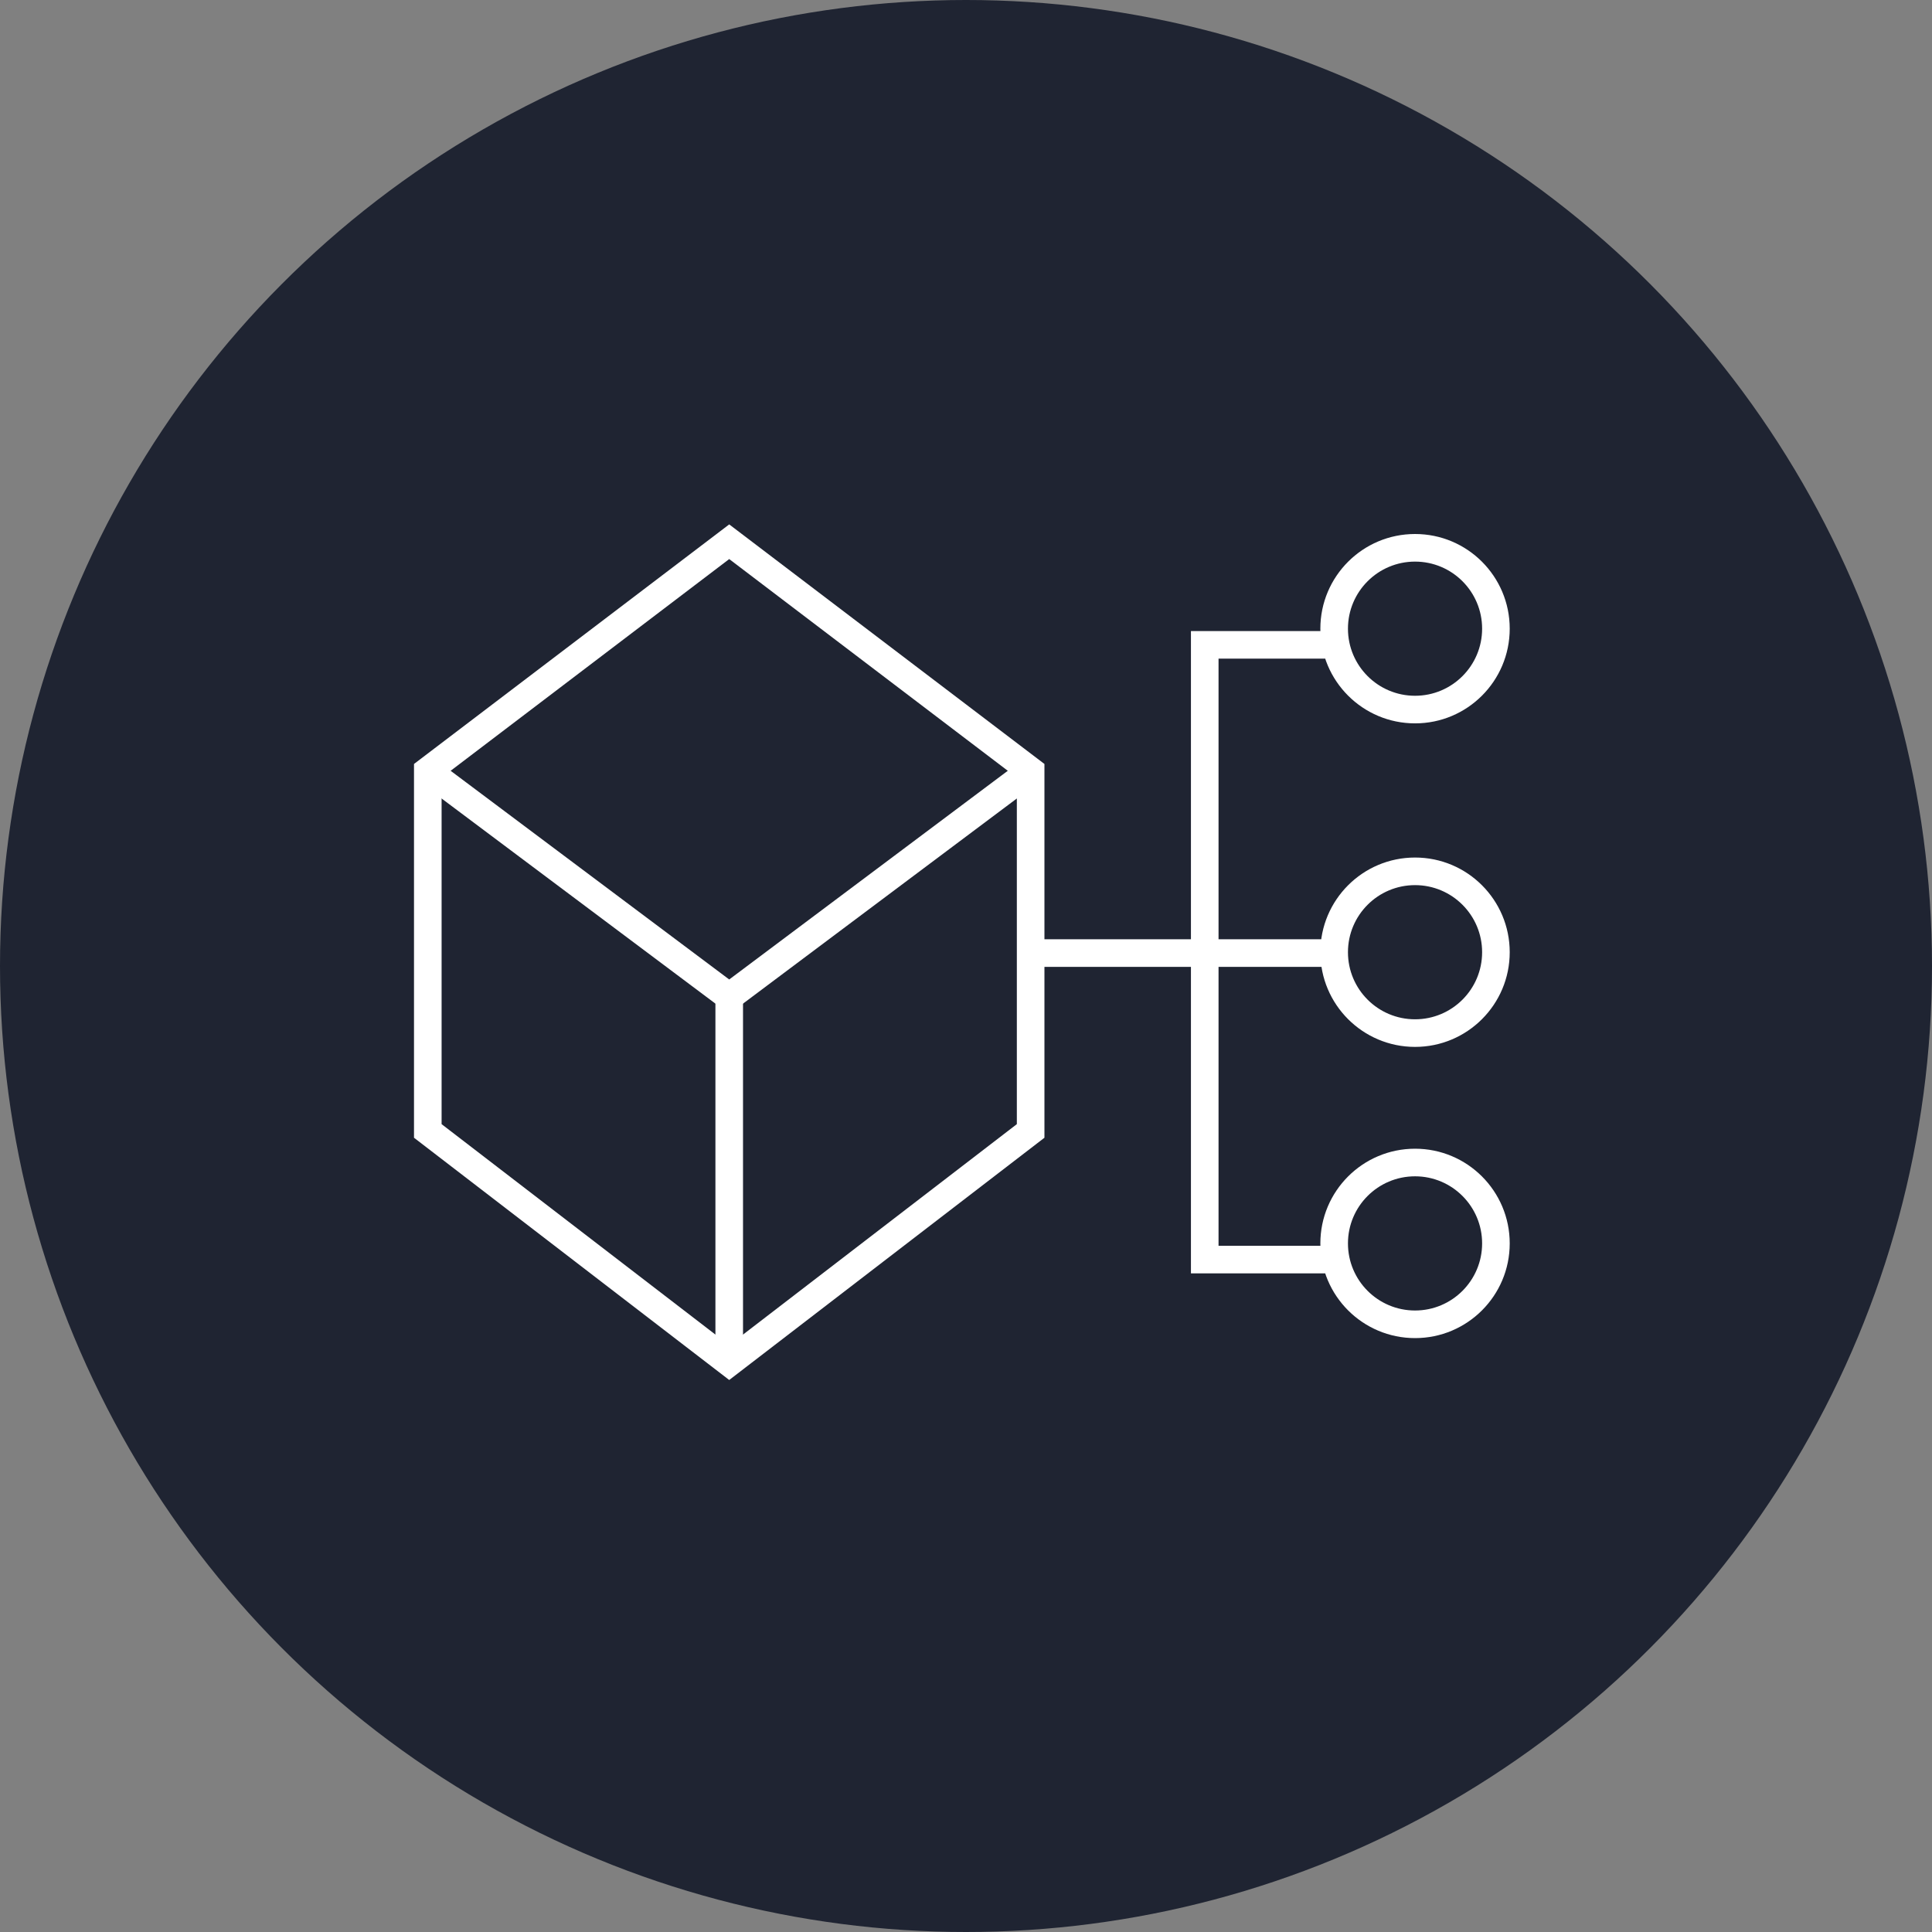 <svg width="70" height="70" viewBox="0 0 70 70" fill="none" xmlns="http://www.w3.org/2000/svg">
<rect x="0" y="0" width="70" height="70" fill="#808080" stroke="none"/>
<circle cx="35" cy="35" r="35" fill="#1F2432"/>
<path d="M15.5 40.976V27.928L26.421 19.628L37.342 27.928V40.976L26.421 49.369L15.5 40.976Z" stroke="white"/>
<path d="M26.421 36.111V49.007" stroke="white"/>
<path d="M15.496 27.929L26.421 36.113L37.345 27.929" stroke="white"/>
<path d="M43.65 23.364V22.864H43.15V23.364H43.65ZM43.65 45.637H43.15V46.137H43.65V45.637ZM47.839 34.501C47.839 36.395 49.375 37.931 51.27 37.931V36.931C49.927 36.931 48.839 35.843 48.839 34.501H47.839ZM51.27 37.931C53.164 37.931 54.7 36.395 54.7 34.501H53.7C53.7 35.843 52.612 36.931 51.27 36.931V37.931ZM54.7 34.501C54.7 32.606 53.164 31.07 51.27 31.07V32.07C52.612 32.07 53.7 33.158 53.7 34.501H54.7ZM51.27 31.07C49.375 31.07 47.839 32.606 47.839 34.501H48.839C48.839 33.158 49.927 32.07 51.27 32.07V31.07ZM47.839 45.051C47.839 46.946 49.375 48.482 51.27 48.482V47.482C49.927 47.482 48.839 46.393 48.839 45.051H47.839ZM51.27 48.482C53.164 48.482 54.7 46.946 54.7 45.051H53.7C53.7 46.393 52.612 47.482 51.27 47.482V48.482ZM54.7 45.051C54.7 43.156 53.164 41.62 51.27 41.62V42.62C52.612 42.62 53.7 43.709 53.7 45.051H54.7ZM51.27 41.62C49.375 41.62 47.839 43.156 47.839 45.051H48.839C48.839 43.709 49.927 42.62 51.27 42.62V41.62ZM47.839 22.778C47.839 24.673 49.375 26.209 51.27 26.209V25.209C49.928 25.209 48.839 24.121 48.839 22.778H47.839ZM51.27 26.209C53.165 26.209 54.7 24.673 54.7 22.778H53.7C53.7 24.121 52.612 25.209 51.27 25.209V26.209ZM54.7 22.778C54.7 20.884 53.165 19.348 51.27 19.348V20.348C52.612 20.348 53.7 21.436 53.7 22.778H54.7ZM51.27 19.348C49.375 19.348 47.839 20.884 47.839 22.778H48.839C48.839 21.436 49.928 20.348 51.27 20.348V19.348ZM37.789 35.031H48.339V34.031H37.789V35.031ZM48.339 22.864H43.65V23.864H48.339V22.864ZM43.15 23.364V45.637H44.15V23.364H43.15ZM43.65 46.137H48.339V45.137H43.65V46.137Z" fill="white"/>
</svg>
